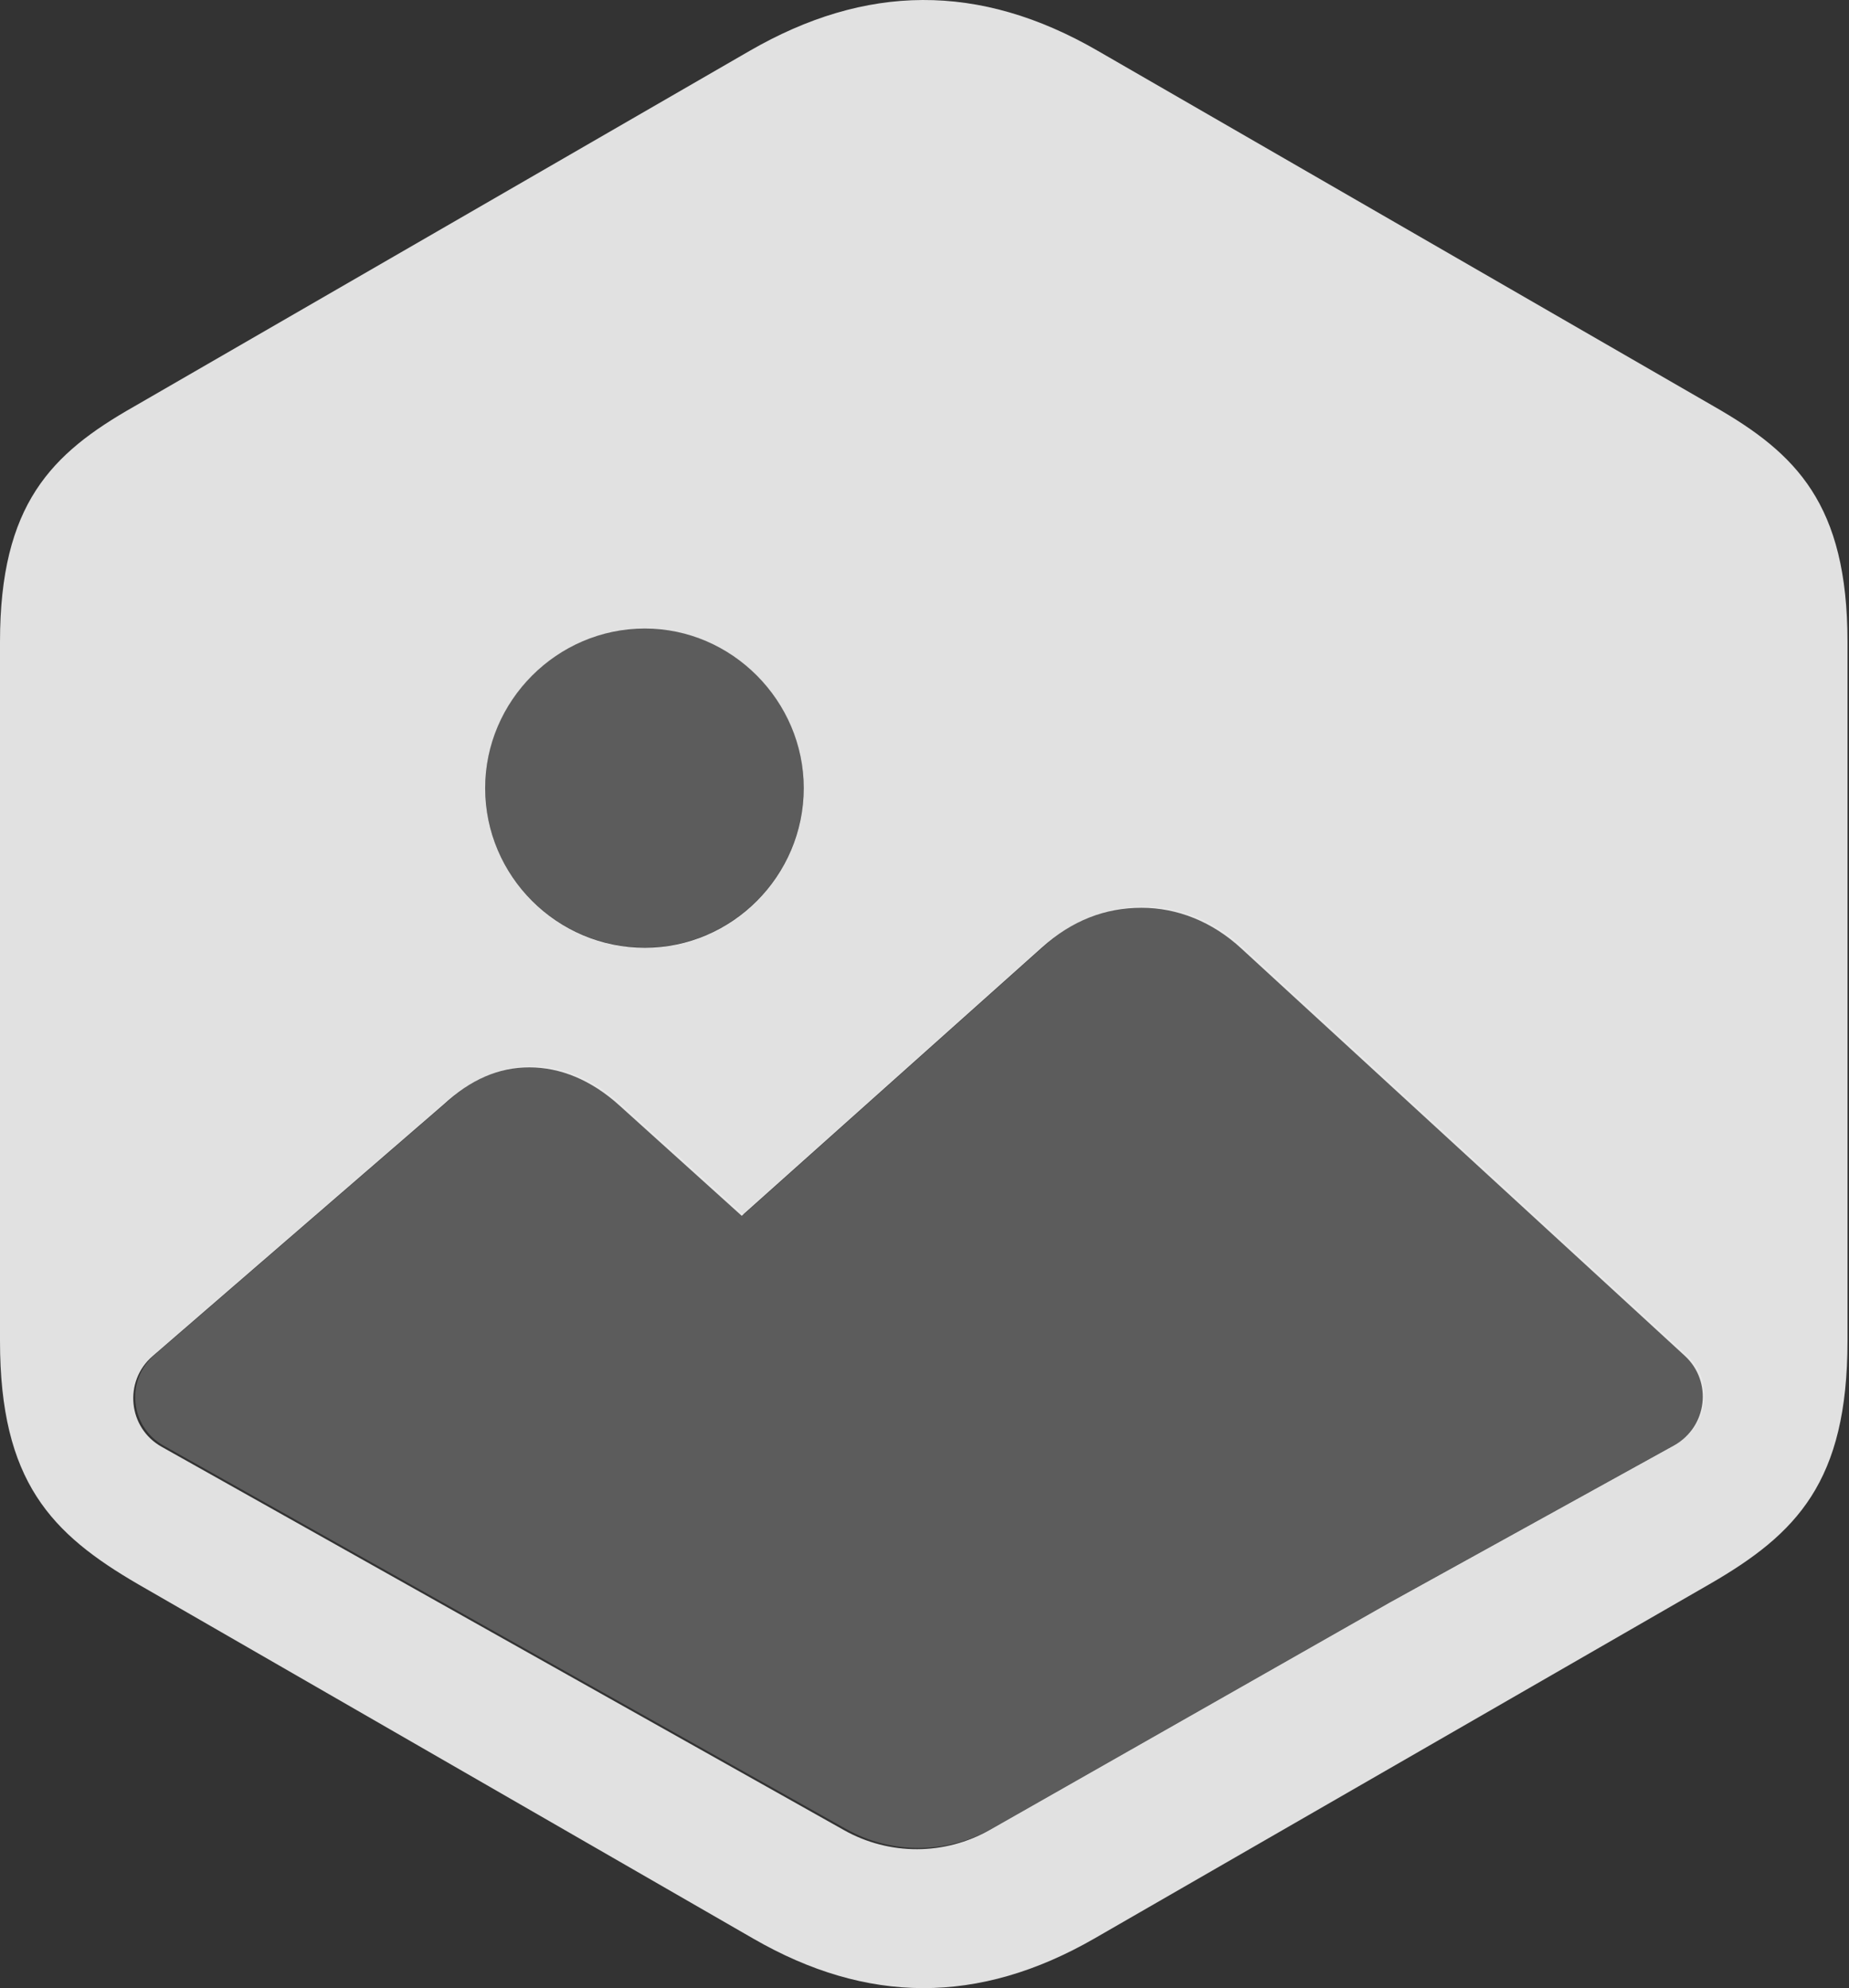 <svg width="186" height="200" viewBox="0 0 186 200" fill="none" xmlns="http://www.w3.org/2000/svg">
<rect x="0" y="0" width="186" height="200" fill="#333333" stroke="none"/>
<path fill-rule="evenodd" clip-rule="evenodd" d="M13.899 159.373L75.772 195.017C87.199 201.615 98.435 201.707 110.076 195.017L171.95 159.373C180.757 154.295 185.848 149.046 185.848 134.899V64.57C185.848 50.722 180.683 45.622 172.472 40.917L110.45 5.123C98.493 -1.806 87.05 -1.608 75.399 5.123L13.451 40.917C5.166 45.622 0 50.722 0 64.57V134.899C0 149.046 5.166 154.295 13.899 159.373ZM168.403 145.401C171.746 143.554 172.294 138.973 169.481 136.389L124.888 95.431C121.945 92.701 118.412 91.32 114.836 91.32C111.169 91.32 107.879 92.579 104.826 95.309L74.615 122.309L62.276 111.175C59.467 108.645 56.378 107.374 53.246 107.374C50.151 107.374 47.383 108.578 44.629 111.108L15.339 136.438C12.409 138.972 12.881 143.645 16.258 145.542L84.913 184.113C89.473 186.674 95.041 186.66 99.587 184.075L139.789 161.214L168.403 145.401ZM80.852 79.279C80.852 88.119 73.629 95.342 64.868 95.342C56.027 95.342 48.804 88.119 48.804 79.279C48.804 70.517 56.027 63.227 64.868 63.227C73.629 63.227 80.852 70.517 80.852 79.279Z" fill="white" fill-opacity="0.85"/>
<path d="M168.591 145.279C171.933 143.431 172.481 138.851 169.668 136.267L125.078 95.311C122.134 92.581 118.601 91.2 115.026 91.2C111.359 91.2 108.069 92.459 105.017 95.189L74.807 122.188L62.469 111.054C59.66 108.524 56.571 107.253 53.439 107.253C50.345 107.253 47.577 108.457 44.823 110.987L15.534 136.316C12.605 138.849 13.076 143.522 16.453 145.42L85.105 183.988C89.664 186.549 95.232 186.535 99.778 183.95L139.978 161.091L168.591 145.279Z" fill="white" fill-opacity="0.2"/>
<path d="M64.862 95.313C73.624 95.313 80.846 88.09 80.846 79.251C80.846 70.49 73.624 63.2 64.862 63.2C56.023 63.2 48.8 70.49 48.8 79.251C48.8 88.09 56.023 95.313 64.862 95.313Z" fill="white" fill-opacity="0.2"/>
</svg>
